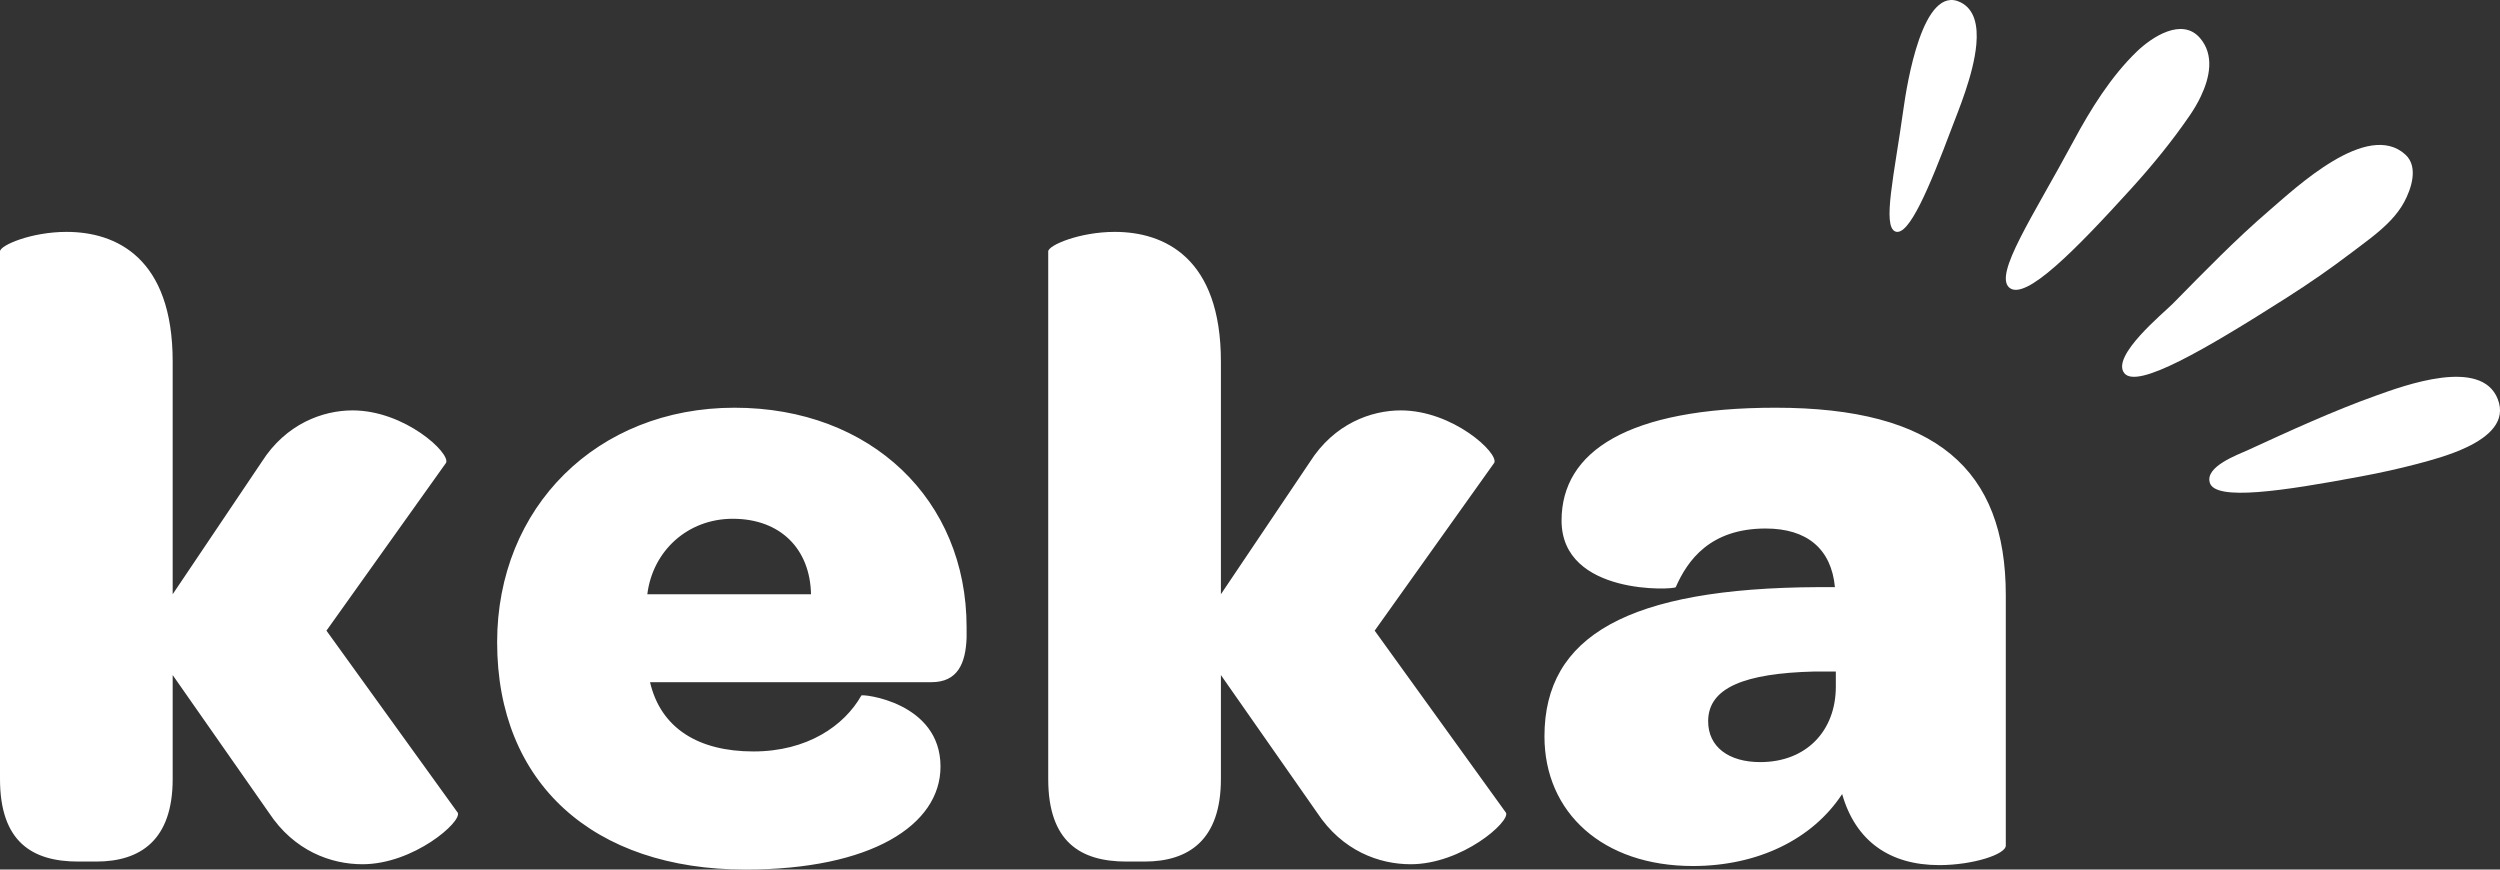 <?xml version="1.0" encoding="UTF-8"?>
<svg width="69px" height="24px" viewBox="0 0 69 24" version="1.1" xmlns="http://www.w3.org/2000/svg" xmlns:xlink="http://www.w3.org/1999/xlink">
    <rect x="0" y="0" width="69" height="24" fill="#333333" stroke="none"/>
    <title>KekaLogoWhite</title>
    <g id="Symbols" stroke="none" stroke-width="1" fill="none" fill-rule="evenodd">
        <g id="Footer" transform="translate(-100, -50)" fill="#FFFFFF">
            <g id="KekaLogoWhite" transform="translate(100, 50)">
                <path d="M54.547,1.223 C54.474,2.059 54.037,3.082 53.868,3.534 C53.244,5.192 52.682,6.53 52.313,6.39 C51.945,6.249 52.285,4.81 52.533,3.024 C52.627,2.351 53.064,-0.467 54.118,0.067 C54.5,0.261 54.593,0.706 54.547,1.223" id="Fill-1"></path>
                <path d="M60.739,2.668 C60.651,2.853 60.547,3.025 60.446,3.173 C59.958,3.888 59.408,4.56 58.83,5.197 C57.254,6.933 55.902,8.302 55.461,7.942 C55.019,7.581 56.112,5.973 57.231,3.89 C57.7,3.015 58.266,2.107 58.977,1.422 C59.391,1.023 60.224,0.472 60.721,1.051 C61.122,1.518 60.991,2.144 60.739,2.668" id="Fill-2"></path>
                <path d="M68.091,12.339 C67.612,12.568 67.057,12.713 66.722,12.802 C66.213,12.936 65.699,13.049 65.181,13.146 C62.973,13.561 61.146,13.83 60.991,13.325 C60.853,12.875 61.752,12.556 62.055,12.417 C63.206,11.888 64.382,11.347 65.578,10.919 C66.363,10.637 68.487,9.857 68.938,11.015 C69.177,11.626 68.695,12.049 68.091,12.339" id="Fill-3"></path>
                <path d="M65.995,6.068 C65.669,6.417 65.254,6.704 64.888,6.983 C64.315,7.419 63.721,7.829 63.113,8.216 C60.865,9.646 58.977,10.752 58.628,10.296 C58.263,9.821 59.726,8.63 59.969,8.382 C60.837,7.501 61.701,6.608 62.642,5.801 C63.353,5.192 65.346,3.303 66.393,4.271 C66.756,4.607 66.551,5.216 66.353,5.581 C66.257,5.758 66.135,5.918 65.995,6.068" id="Fill-4"></path>
                <path d="M2.159,23.779 L2.656,23.779 C3.872,23.779 4.766,23.191 4.766,21.5 L4.766,18.632 L7.422,22.431 C8.117,23.485 9.134,23.853 10.003,23.853 C11.418,23.853 12.758,22.676 12.634,22.431 L9.01,17.406 L12.312,12.773 C12.436,12.504 11.17,11.327 9.73,11.327 C8.911,11.327 7.893,11.695 7.223,12.749 L4.766,16.401 L4.766,9.979 C4.766,7.111 3.202,6.4 1.837,6.4 C0.869,6.4 0,6.768 0,6.939 L0,21.5 C0,23.24 0.894,23.779 2.159,23.779 L2.159,23.779 Z M20.572,24 C24.047,24 25.958,22.774 25.958,21.157 C25.958,19.367 23.774,19.147 23.774,19.196 C23.302,20.029 22.284,20.74 20.795,20.74 C19.281,20.74 18.238,20.103 17.941,18.828 L25.71,18.828 C26.429,18.828 26.653,18.313 26.678,17.602 L26.678,17.308 C26.678,13.803 24.047,11.253 20.274,11.253 C16.476,11.253 13.721,13.999 13.721,17.725 C13.721,21.622 16.377,24 20.572,24 L20.572,24 Z M20.224,14.318 C21.54,14.318 22.359,15.151 22.384,16.401 L17.866,16.401 C18.015,15.2 18.983,14.318 20.224,14.318 L20.224,14.318 Z M31.09,23.779 L31.587,23.779 C32.803,23.779 33.697,23.191 33.697,21.5 L33.697,18.632 L36.353,22.431 C37.048,23.485 38.065,23.853 38.934,23.853 C40.349,23.853 41.689,22.676 41.565,22.431 L37.941,17.406 L41.242,12.773 C41.367,12.504 40.101,11.327 38.661,11.327 C37.842,11.327 36.824,11.695 36.154,12.749 L33.697,16.401 L33.697,9.979 C33.697,7.111 32.133,6.4 30.768,6.4 C29.8,6.4 28.931,6.768 28.931,6.939 L28.931,21.5 C28.931,23.24 29.825,23.779 31.09,23.779 L31.09,23.779 Z M46.723,23.902 C48.51,23.902 50.024,23.167 50.843,21.916 C51.215,23.216 52.158,23.877 53.524,23.877 C54.442,23.877 55.36,23.583 55.36,23.338 L55.36,16.426 C55.36,12.945 53.424,11.253 49.006,11.253 C44.935,11.253 43.099,12.455 43.099,14.367 C43.099,16.45 46.226,16.279 46.251,16.205 C46.574,15.47 47.194,14.587 48.733,14.587 C49.875,14.587 50.545,15.151 50.644,16.205 L50.173,16.205 C44.935,16.23 42.627,17.553 42.627,20.323 C42.627,22.431 44.24,23.902 46.723,23.902 L46.723,23.902 Z M48.584,21.034 C47.715,21.034 47.145,20.617 47.145,19.906 C47.145,18.975 48.162,18.583 50.073,18.534 L50.669,18.534 L50.669,18.95 C50.669,20.176 49.85,21.034 48.584,21.034 L48.584,21.034 Z" id="keka"></path>
            </g>
        </g>
    </g>
</svg>